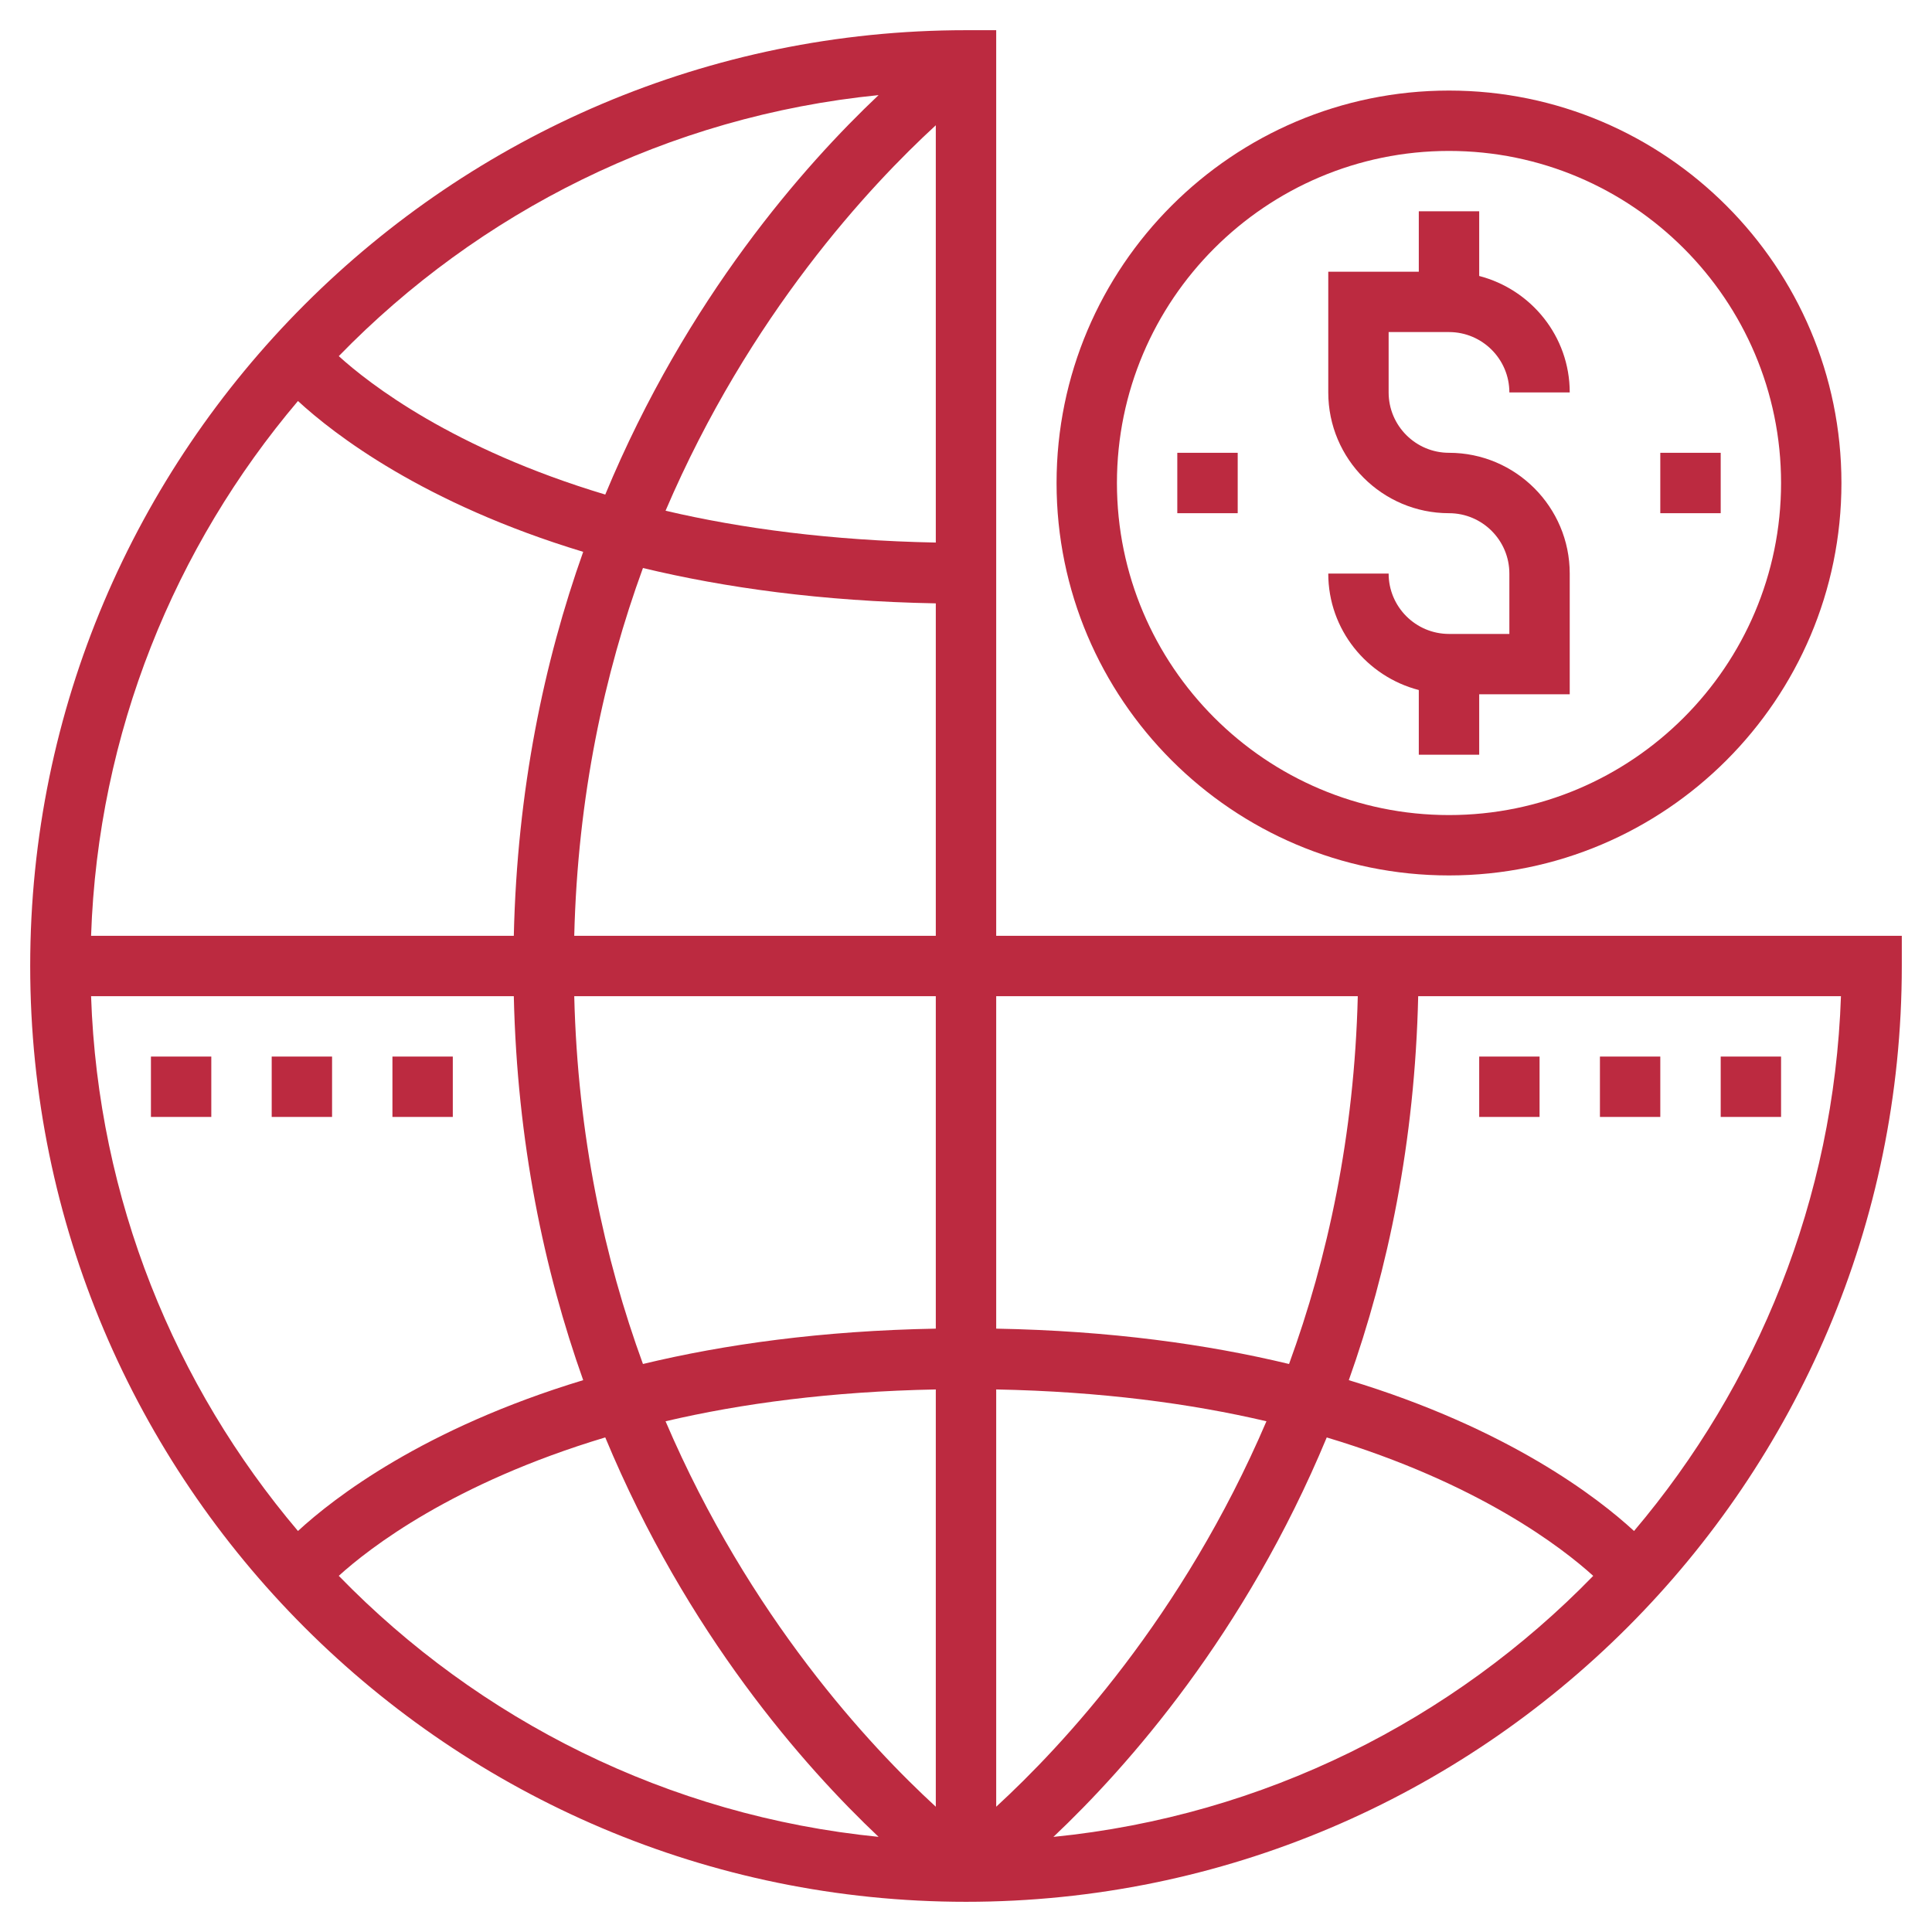 <svg width="57" height="57" viewBox="0 0 57 57" fill="none" xmlns="http://www.w3.org/2000/svg">
<path d="M42.75 18.703C41.768 18.703 40.969 17.904 40.969 16.922H39.188C39.188 18.577 40.327 19.96 41.859 20.358V22.266H43.641V20.484H46.312V16.922C46.312 14.957 44.715 13.359 42.75 13.359C41.768 13.359 40.969 12.56 40.969 11.578V9.797H42.75C43.732 9.797 44.531 10.596 44.531 11.578H46.312C46.312 9.923 45.173 8.54 43.641 8.142V6.234H41.859V8.016H39.188V11.578C39.188 13.543 40.785 15.141 42.75 15.141C43.732 15.141 44.531 15.94 44.531 16.922V18.703H42.75Z" fill="#BC2A40"/>
<path d="M48.984 13.359H50.766V15.141H48.984V13.359Z" fill="#BC2A40"/>
<path d="M34.734 13.359H36.516V15.141H34.734V13.359Z" fill="#BC2A40"/>
<path d="M29.391 27.609V0.891H28.5C13.276 0.891 0.891 13.277 0.891 28.5C0.891 43.724 13.276 56.109 28.5 56.109C43.724 56.109 56.109 43.724 56.109 28.5V27.609H29.391ZM40.059 29.391C39.957 33.509 39.167 37.128 38.031 40.242C35.622 39.662 32.758 39.261 29.391 39.199V29.391H40.059ZM27.609 3.696V16.007C24.518 15.947 21.864 15.591 19.636 15.068C22.11 9.287 25.662 5.484 27.609 3.696ZM27.609 17.801V27.609H16.942C17.043 23.491 17.833 19.872 18.969 16.758C21.378 17.338 24.242 17.739 27.609 17.801ZM27.609 29.391V39.199C24.242 39.261 21.378 39.662 18.969 40.242C17.832 37.127 17.043 33.509 16.942 29.391H27.609ZM27.609 40.993V53.304C25.662 51.516 22.11 47.712 19.636 41.932C21.864 41.409 24.518 41.053 27.609 40.993ZM29.391 53.304V40.993C32.482 41.053 35.136 41.409 37.364 41.932C34.89 47.713 31.338 51.516 29.391 53.304ZM25.921 2.806C23.727 4.879 20.265 8.793 17.857 14.591C13.363 13.242 10.897 11.326 9.995 10.507C14.126 6.259 19.701 3.427 25.921 2.806ZM8.791 11.831C9.858 12.814 12.499 14.857 17.206 16.281C16.051 19.529 15.257 23.303 15.159 27.609H2.687C2.892 21.608 5.157 16.122 8.791 11.831ZM15.159 29.391C15.257 33.696 16.051 37.471 17.206 40.719C12.499 42.144 9.858 44.186 8.791 45.169C5.157 40.878 2.892 35.392 2.687 29.391H15.159ZM9.995 46.492C10.896 45.674 13.363 43.757 17.857 42.408C20.266 48.206 23.727 52.12 25.921 54.193C19.701 53.573 14.126 50.741 9.995 46.492ZM31.079 54.194C33.273 52.121 36.735 48.207 39.143 42.409C43.637 43.758 46.103 45.674 47.005 46.493C42.874 50.741 37.298 53.573 31.079 54.194ZM48.209 45.169C47.142 44.186 44.501 42.144 39.794 40.719C40.949 37.471 41.743 33.697 41.841 29.391H54.314C54.108 35.392 51.843 40.878 48.209 45.169Z" fill="#BC2A40"/>
<path d="M42.75 25.828C49.134 25.828 54.328 20.634 54.328 14.25C54.328 7.866 49.134 2.672 42.75 2.672C36.366 2.672 31.172 7.866 31.172 14.25C31.172 20.634 36.366 25.828 42.75 25.828ZM42.75 4.453C48.152 4.453 52.547 8.848 52.547 14.25C52.547 19.652 48.152 24.047 42.75 24.047C37.348 24.047 32.953 19.652 32.953 14.25C32.953 8.848 37.348 4.453 42.75 4.453Z" fill="#BC2A40"/>
<path d="M50.766 31.172H52.547V32.953H50.766V31.172Z" fill="#BC2A40"/>
<path d="M47.203 31.172H48.984V32.953H47.203V31.172Z" fill="#BC2A40"/>
<path d="M43.641 31.172H45.422V32.953H43.641V31.172Z" fill="#BC2A40"/>
<path d="M11.578 31.172H13.359V32.953H11.578V31.172Z" fill="#BC2A40"/>
<path d="M8.016 31.172H9.797V32.953H8.016V31.172Z" fill="#BC2A40"/>
<path d="M4.453 31.172H6.234V32.953H4.453V31.172Z" fill="#BC2A40"/>
</svg>
